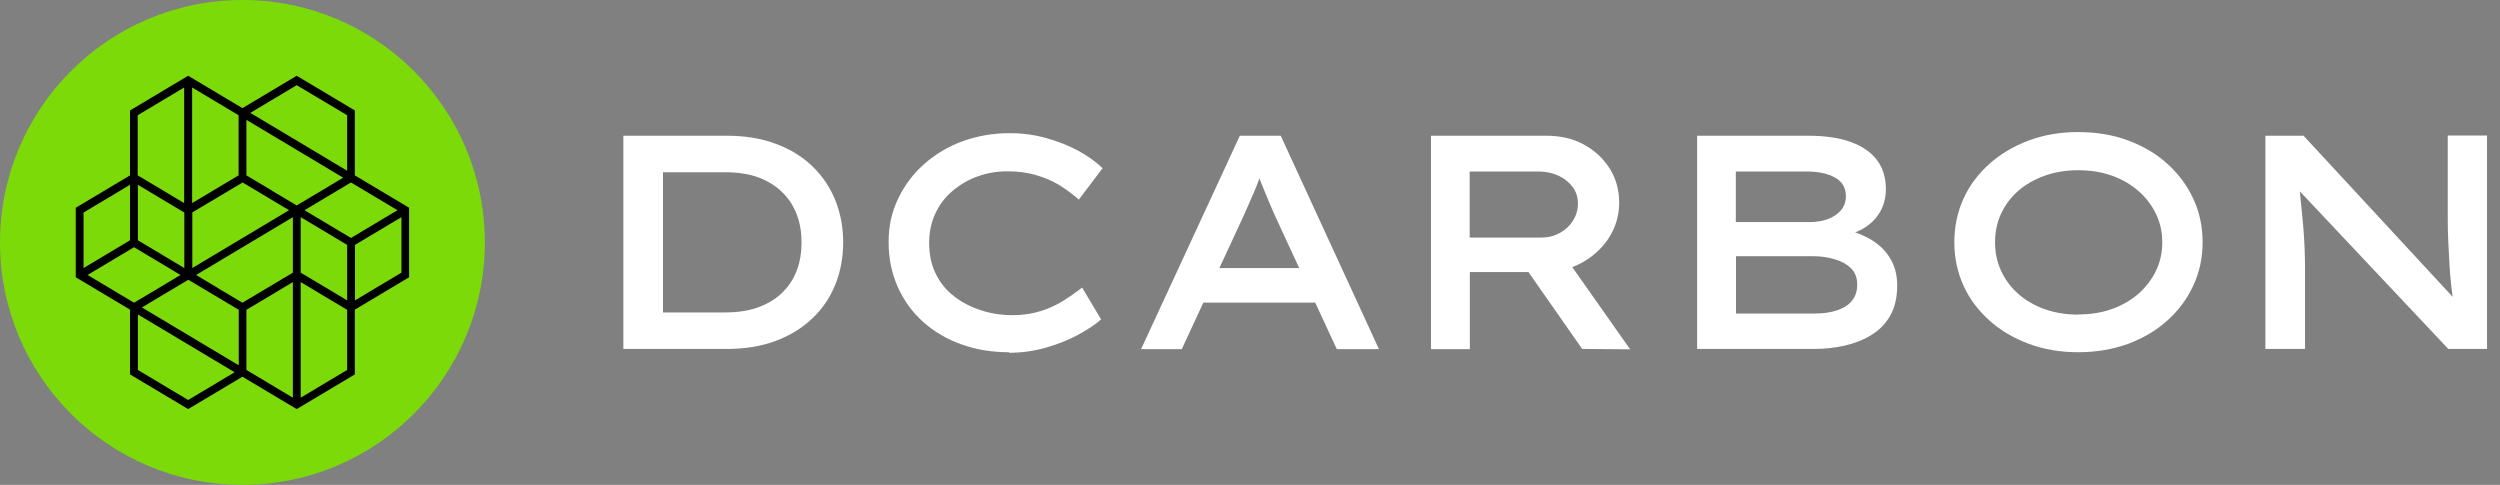 <svg width="165" height="32" viewBox="0 0 165 32" fill="none" xmlns="http://www.w3.org/2000/svg">
<rect x="0" y="0" width="165" height="32" fill="#808080" stroke="none"/>
<ellipse cx="16" cy="16" rx="16" ry="16" fill="#7BDA08"/>
<path d="M9.099 24.416V20.753L15.484 24.569L12.418 26.4L9.099 24.416ZM16.263 24.416V20.448L17.928 19.456L19.329 18.616V26.248L16.263 24.416ZM19.846 18.616L21.247 19.456L22.912 20.448V24.416L19.846 26.248V18.616ZM9.362 20.295L10.763 19.456L12.428 18.464L14.093 19.456L15.758 20.448V24.111L9.373 20.295H9.362ZM5.78 18.148L8.846 16.316L11.912 18.148L10.511 18.987L8.846 19.979L5.78 18.148ZM14.346 18.987L12.944 18.148L19.329 14.332V17.995L17.665 18.987L16 19.979L14.335 18.987H14.346ZM19.846 14.332L22.912 16.163V19.827L21.511 18.987L19.846 17.995V14.332ZM23.428 16.163L26.494 14.332V17.995L23.428 19.827V16.163ZM5.516 14.027L8.582 12.195V15.858L5.516 17.69V14.027ZM9.099 15.858V12.195L10.5 13.035L12.165 14.027V17.69L9.099 15.858ZM12.681 14.027L14.346 13.035L16.011 12.043L17.675 13.035L19.077 13.874L12.692 17.69V14.027H12.681ZM20.099 13.874L21.5 13.035L23.165 12.043L26.231 13.874L23.165 15.706L20.099 13.874ZM17.928 12.566L16.263 11.574V7.911L22.648 11.726L21.247 12.566L19.582 13.558L17.918 12.566H17.928ZM10.753 12.566L9.088 11.574V7.606L12.154 5.774V13.405L10.753 12.566ZM12.681 5.774L15.747 7.606V11.574L14.082 12.566L12.681 13.405V5.774ZM16.516 7.453L19.582 5.621L22.912 7.606V11.269L16.527 7.453H16.516ZM19.582 5L16 7.137L12.418 5L8.582 7.289V11.574L5 13.711V18.3L8.582 20.437V24.711L12.418 27L16 24.863L19.582 27L23.418 24.711V20.437L27 18.3V13.711L23.418 11.574V7.289L19.582 5Z" fill="black"/>
<path d="M43.757 21.006L43.553 20.621H47.854C48.721 20.621 49.48 20.5 50.107 20.259C50.733 20.018 51.263 19.693 51.673 19.271C52.083 18.862 52.396 18.368 52.601 17.813C52.806 17.259 52.902 16.645 52.902 15.994C52.902 15.344 52.806 14.753 52.601 14.199C52.396 13.645 52.095 13.151 51.673 12.729C51.251 12.307 50.733 11.97 50.107 11.729C49.48 11.488 48.721 11.368 47.854 11.368H43.492L43.757 11.03V21.006ZM41.143 23.042V8.958H47.962C49.179 8.958 50.275 9.139 51.227 9.5C52.191 9.862 52.998 10.368 53.649 11.006C54.312 11.645 54.806 12.404 55.143 13.247C55.48 14.102 55.649 15.018 55.649 15.994C55.649 16.97 55.48 17.91 55.143 18.753C54.806 19.596 54.312 20.343 53.649 20.982C52.986 21.621 52.179 22.127 51.227 22.488C50.275 22.849 49.191 23.03 47.962 23.03H41.143V23.042Z" fill="white"/>
<path d="M66.589 23.247C65.468 23.247 64.42 23.078 63.456 22.729C62.492 22.391 61.649 21.885 60.926 21.247C60.203 20.596 59.649 19.825 59.251 18.934C58.854 18.042 58.649 17.066 58.649 15.982C58.649 14.898 58.854 13.994 59.276 13.114C59.697 12.235 60.263 11.476 60.998 10.825C61.733 10.175 62.577 9.669 63.541 9.319C64.504 8.97 65.54 8.789 66.637 8.789C67.48 8.789 68.287 8.897 69.059 9.114C69.83 9.331 70.54 9.608 71.179 9.958C71.818 10.307 72.348 10.693 72.769 11.102L71.203 13.175C70.781 12.801 70.336 12.476 69.866 12.187C69.384 11.909 68.866 11.693 68.312 11.536C67.745 11.379 67.143 11.307 66.48 11.307C65.818 11.307 65.167 11.415 64.553 11.632C63.938 11.849 63.396 12.162 62.902 12.572C62.408 12.982 62.022 13.476 61.745 14.066C61.468 14.645 61.324 15.307 61.324 16.03C61.324 16.789 61.468 17.476 61.757 18.066C62.047 18.657 62.444 19.151 62.962 19.548C63.48 19.958 64.071 20.259 64.733 20.476C65.396 20.693 66.095 20.801 66.818 20.801C67.54 20.801 68.143 20.705 68.709 20.524C69.275 20.343 69.769 20.114 70.215 19.825C70.661 19.548 71.059 19.259 71.42 18.982L72.673 21.078C72.312 21.404 71.818 21.729 71.191 22.078C70.565 22.416 69.866 22.705 69.071 22.934C68.275 23.163 67.456 23.283 66.601 23.283" fill="white"/>
<path d="M78.227 19.97L79.179 17.693H86.998L87.541 19.97H78.227ZM75.312 23.042L81.83 8.958H84.528L91.01 23.042H88.227L84.119 14.175C84.01 13.934 83.902 13.669 83.781 13.392C83.661 13.115 83.54 12.825 83.432 12.548C83.312 12.271 83.203 11.982 83.095 11.693C82.986 11.404 82.89 11.127 82.818 10.862L83.444 10.838C83.348 11.127 83.251 11.428 83.143 11.717C83.034 12.018 82.926 12.295 82.806 12.585C82.685 12.862 82.565 13.139 82.444 13.416C82.324 13.693 82.203 13.958 82.083 14.235L77.998 23.042H75.324H75.312Z" fill="white"/>
<path d="M104.432 23.042L99.986 16.681L102.745 16.175L107.589 23.054L104.432 23.03V23.042ZM96.998 15.681H101.709C102.155 15.681 102.565 15.585 102.938 15.38C103.312 15.175 103.601 14.91 103.818 14.56C104.034 14.223 104.143 13.838 104.143 13.428C104.143 13.018 104.034 12.669 103.806 12.355C103.577 12.042 103.263 11.789 102.866 11.597C102.468 11.416 102.034 11.319 101.565 11.319H96.998V15.681ZM94.444 23.042V8.958H102.071C102.998 8.958 103.818 9.151 104.528 9.536C105.239 9.922 105.805 10.44 106.227 11.102C106.649 11.765 106.866 12.524 106.866 13.368C106.866 14.211 106.637 14.994 106.191 15.693C105.745 16.38 105.143 16.934 104.396 17.343C103.649 17.753 102.818 17.958 101.902 17.958H97.01V23.042H94.456H94.444Z" fill="white"/>
<path d="M114.564 20.693H119.781C120.348 20.693 120.842 20.621 121.263 20.476C121.685 20.331 122.01 20.127 122.239 19.837C122.468 19.548 122.576 19.199 122.576 18.777C122.576 18.319 122.432 17.958 122.155 17.693C121.878 17.428 121.504 17.223 121.058 17.102C120.613 16.97 120.155 16.91 119.685 16.91H114.576V20.693H114.564ZM114.564 14.657H119.456C119.902 14.657 120.299 14.585 120.661 14.452C121.022 14.307 121.311 14.115 121.516 13.862C121.721 13.609 121.829 13.307 121.829 12.958C121.829 12.392 121.589 11.982 121.107 11.717C120.625 11.452 120.01 11.319 119.251 11.319H114.564V14.657ZM112.01 23.042V8.958H119.311C120.444 8.958 121.384 9.09 122.143 9.368C122.914 9.645 123.48 10.042 123.878 10.56C124.263 11.078 124.468 11.717 124.468 12.476C124.468 13.235 124.239 13.886 123.769 14.428C123.311 14.97 122.625 15.344 121.733 15.572L121.817 15.163C122.42 15.295 122.986 15.512 123.504 15.825C124.022 16.139 124.444 16.536 124.745 17.042C125.058 17.548 125.215 18.151 125.215 18.837C125.215 19.633 125.058 20.295 124.757 20.825C124.456 21.368 124.034 21.789 123.504 22.115C122.974 22.44 122.384 22.669 121.733 22.813C121.082 22.958 120.42 23.03 119.757 23.03H112.01V23.042Z" fill="white"/>
<path d="M137.167 20.753C137.986 20.753 138.733 20.633 139.396 20.392C140.071 20.151 140.649 19.813 141.143 19.38C141.637 18.946 142.022 18.44 142.3 17.862C142.577 17.283 142.709 16.669 142.709 15.994C142.709 15.319 142.577 14.705 142.3 14.127C142.022 13.548 141.637 13.042 141.143 12.609C140.649 12.175 140.059 11.838 139.396 11.597C138.721 11.356 137.986 11.235 137.167 11.235C136.348 11.235 135.625 11.356 134.95 11.597C134.275 11.838 133.685 12.175 133.203 12.597C132.709 13.03 132.336 13.536 132.071 14.102C131.806 14.681 131.673 15.307 131.673 15.994C131.673 16.681 131.806 17.295 132.071 17.874C132.336 18.452 132.721 18.97 133.203 19.392C133.685 19.825 134.275 20.163 134.95 20.404C135.625 20.645 136.372 20.765 137.167 20.765M137.167 23.247C135.986 23.247 134.902 23.066 133.902 22.693C132.902 22.319 132.034 21.813 131.3 21.151C130.565 20.488 129.986 19.729 129.589 18.849C129.191 17.97 128.986 17.018 128.986 15.982C128.986 14.946 129.191 13.994 129.589 13.115C129.986 12.235 130.565 11.476 131.3 10.813C132.034 10.163 132.902 9.645 133.902 9.271C134.902 8.898 135.986 8.717 137.167 8.717C138.348 8.717 139.456 8.898 140.456 9.271C141.456 9.645 142.324 10.151 143.047 10.813C143.781 11.476 144.348 12.235 144.757 13.115C145.167 13.994 145.372 14.946 145.372 15.982C145.372 17.018 145.167 17.97 144.757 18.849C144.348 19.729 143.781 20.5 143.047 21.151C142.312 21.813 141.456 22.319 140.456 22.693C139.456 23.054 138.36 23.247 137.167 23.247Z" fill="white"/>
<path d="M149.516 23.042V8.958H152.034L162.215 19.958L161.938 20.042C161.878 19.608 161.817 19.175 161.769 18.729C161.721 18.283 161.685 17.837 161.661 17.38C161.637 16.922 161.613 16.464 161.589 15.994C161.564 15.524 161.552 15.054 161.552 14.584C161.552 14.114 161.552 13.645 161.552 13.175V8.946H164.143V23.03H161.589L151.372 12.187L151.733 12.042C151.769 12.416 151.805 12.789 151.842 13.163C151.878 13.536 151.914 13.898 151.95 14.271C151.986 14.645 152.022 15.006 152.046 15.368C152.07 15.729 152.095 16.102 152.107 16.476C152.119 16.849 152.131 17.223 152.131 17.584V23.03H149.54L149.516 23.042Z" fill="white"/>
</svg>
